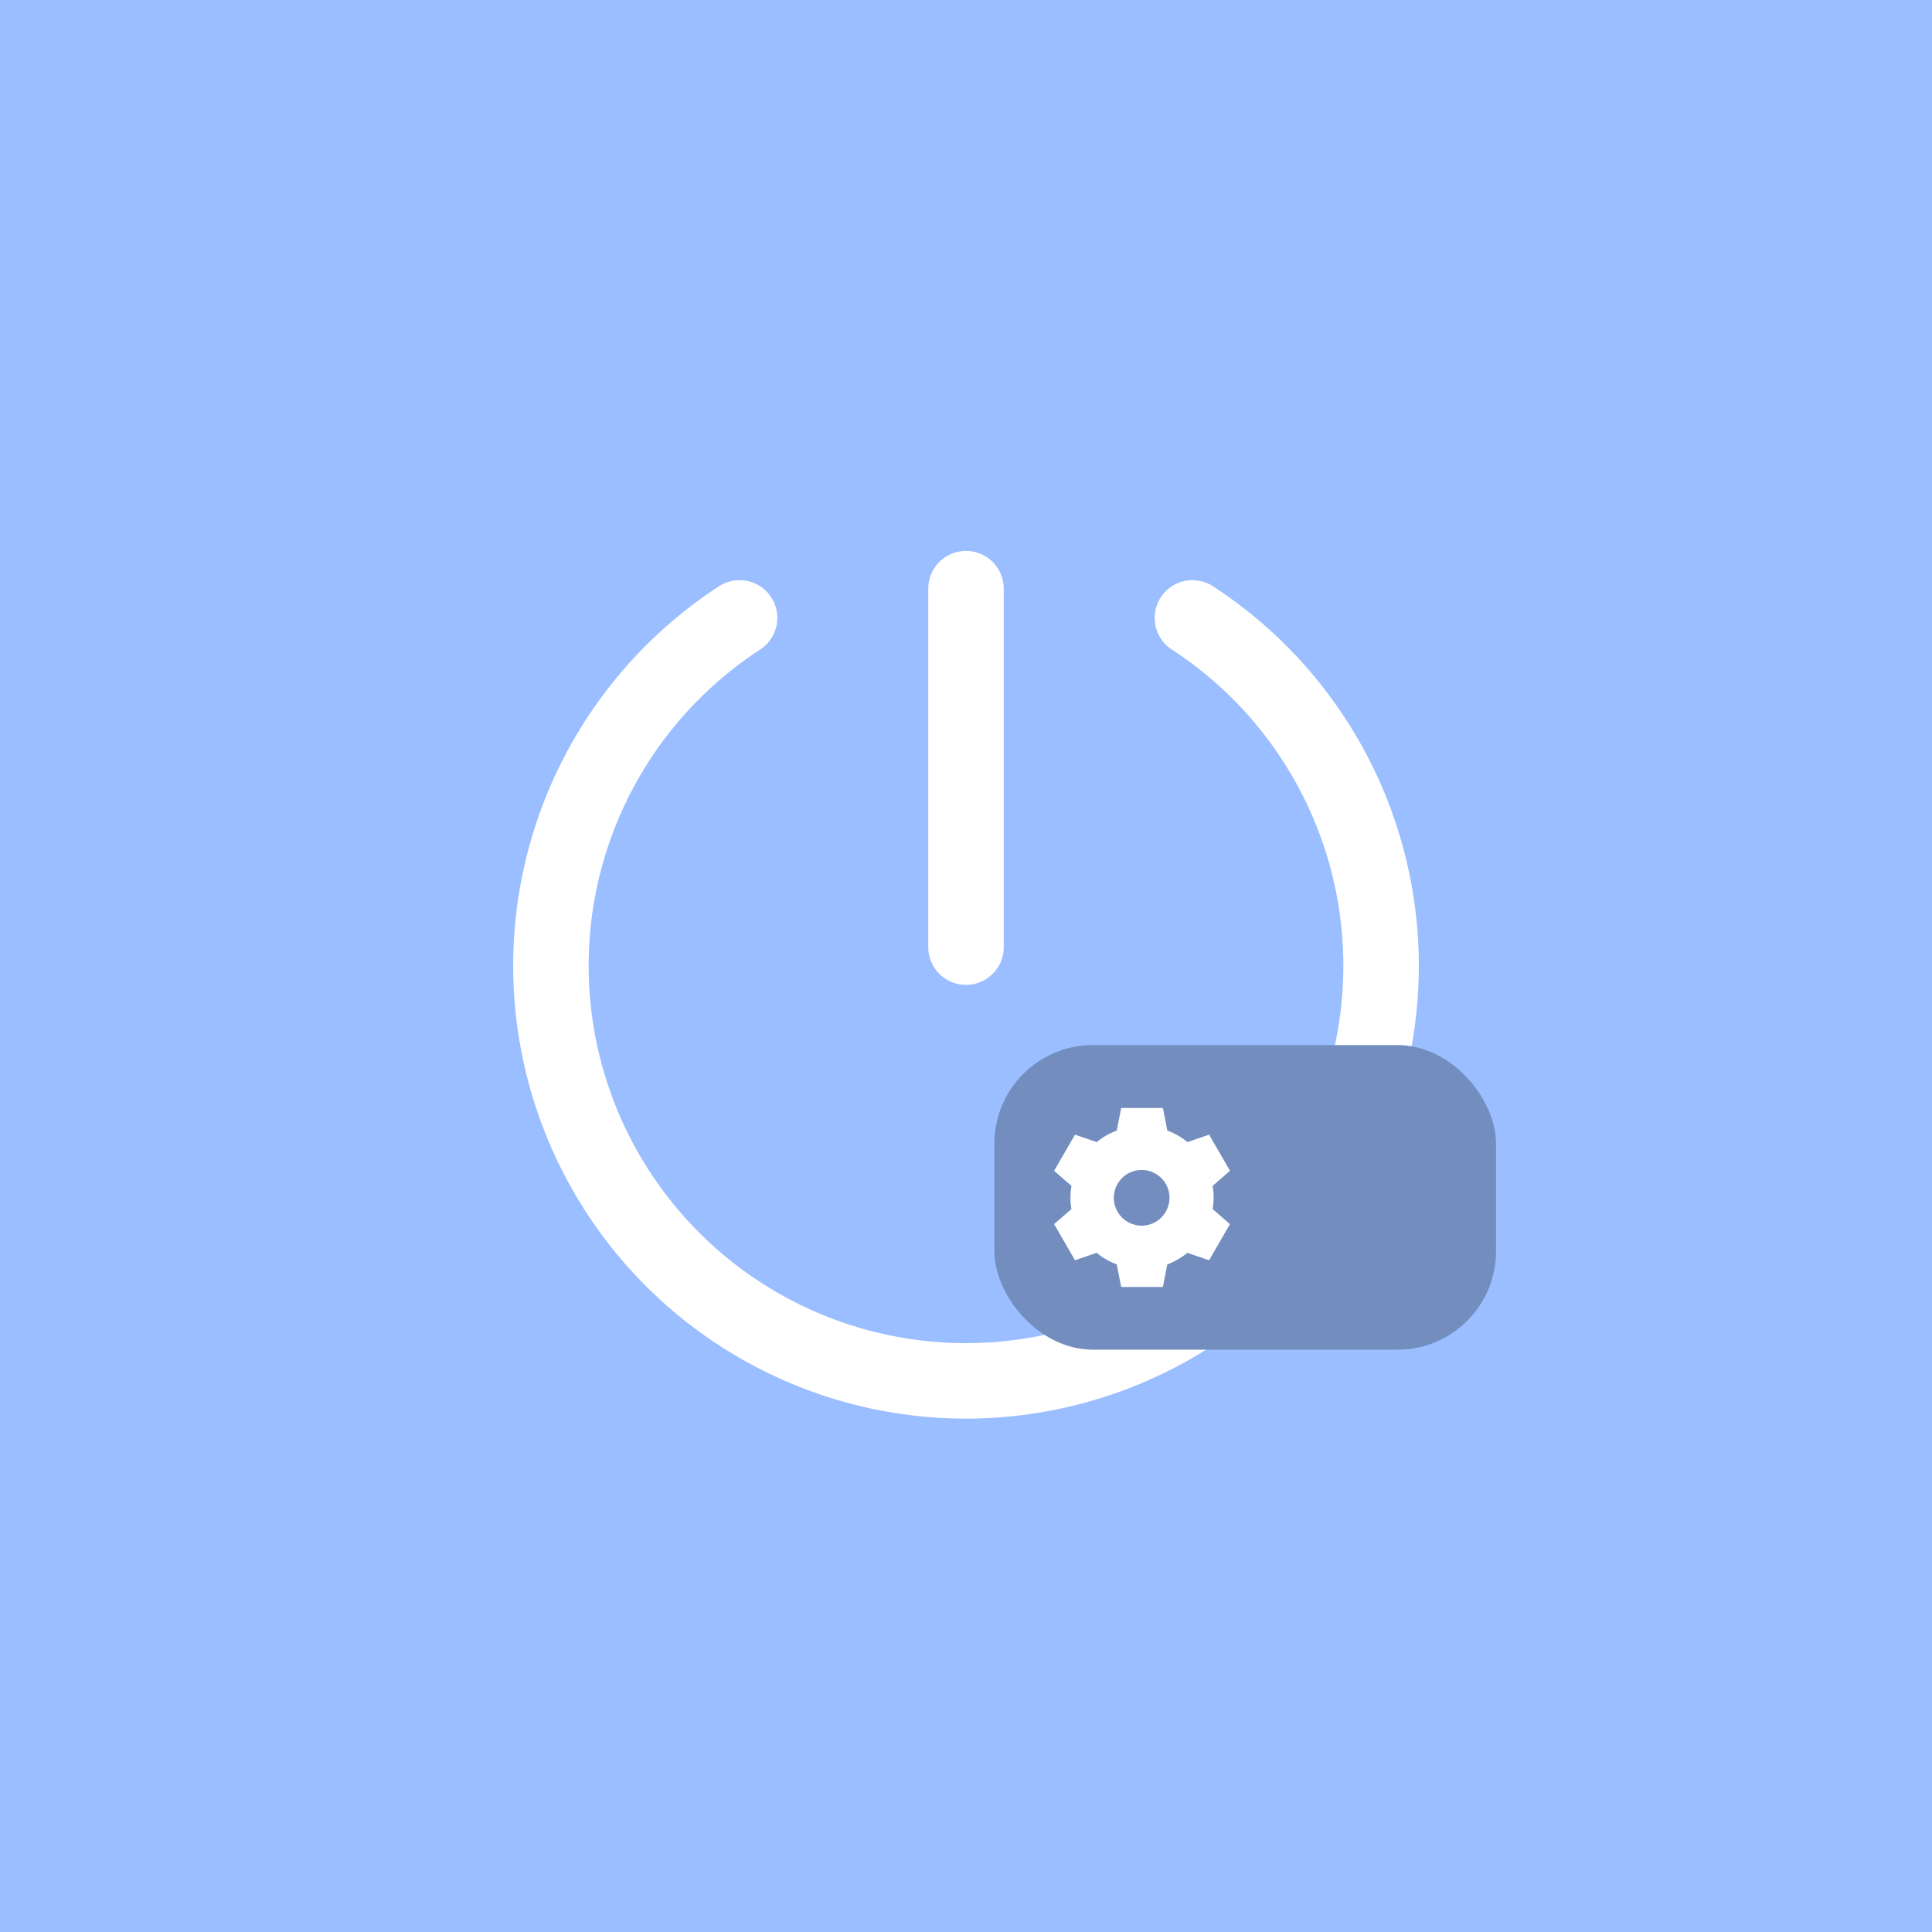 <svg xmlns="http://www.w3.org/2000/svg" width="192" height="192">
  <rect width="100%" height="100%" fill="#9abeff" />
  <g fill="none" stroke="#fff" stroke-linecap="round" stroke-linejoin="round" stroke-width="16">
    <path stroke-width="7.5" d="M96 58.5v35.625M118.5 61.406a41.25 41.25 0 1 1-45 0" />
  </g>
  <rect width="49.855" height="30.269" x="98.819" y="103.86" fill="#728dbe" ry="9.793" />
  <path fill="#fff"
    d="m111.42 110.11-.436 2.244a6.842 6.842 0 0 0-1.995 1.148l-2.156-.743-2.077 3.595 1.727 1.5a6.496 6.496 0 0 0 0 2.298l-1.727 1.5 2.077 3.594 2.154-.742a6.785 6.785 0 0 0 1.997 1.147l.436 2.244h4.15l.428-2.221c.773-.325 1.406-.68 2.004-1.17l2.156.742 2.075-3.593-1.725-1.502c.131-.756.146-1.52 0-2.295l1.727-1.504-2.077-3.593-2.154.742a6.806 6.806 0 0 0-1.997-1.147l-.436-2.243zm2.038 6.162a2.765 2.765 0 0 1 2.765 2.765 2.765 2.765 0 0 1-2.765 2.766 2.765 2.765 0 0 1-2.766-2.766 2.765 2.765 0 0 1 2.766-2.765z" />
</svg>
